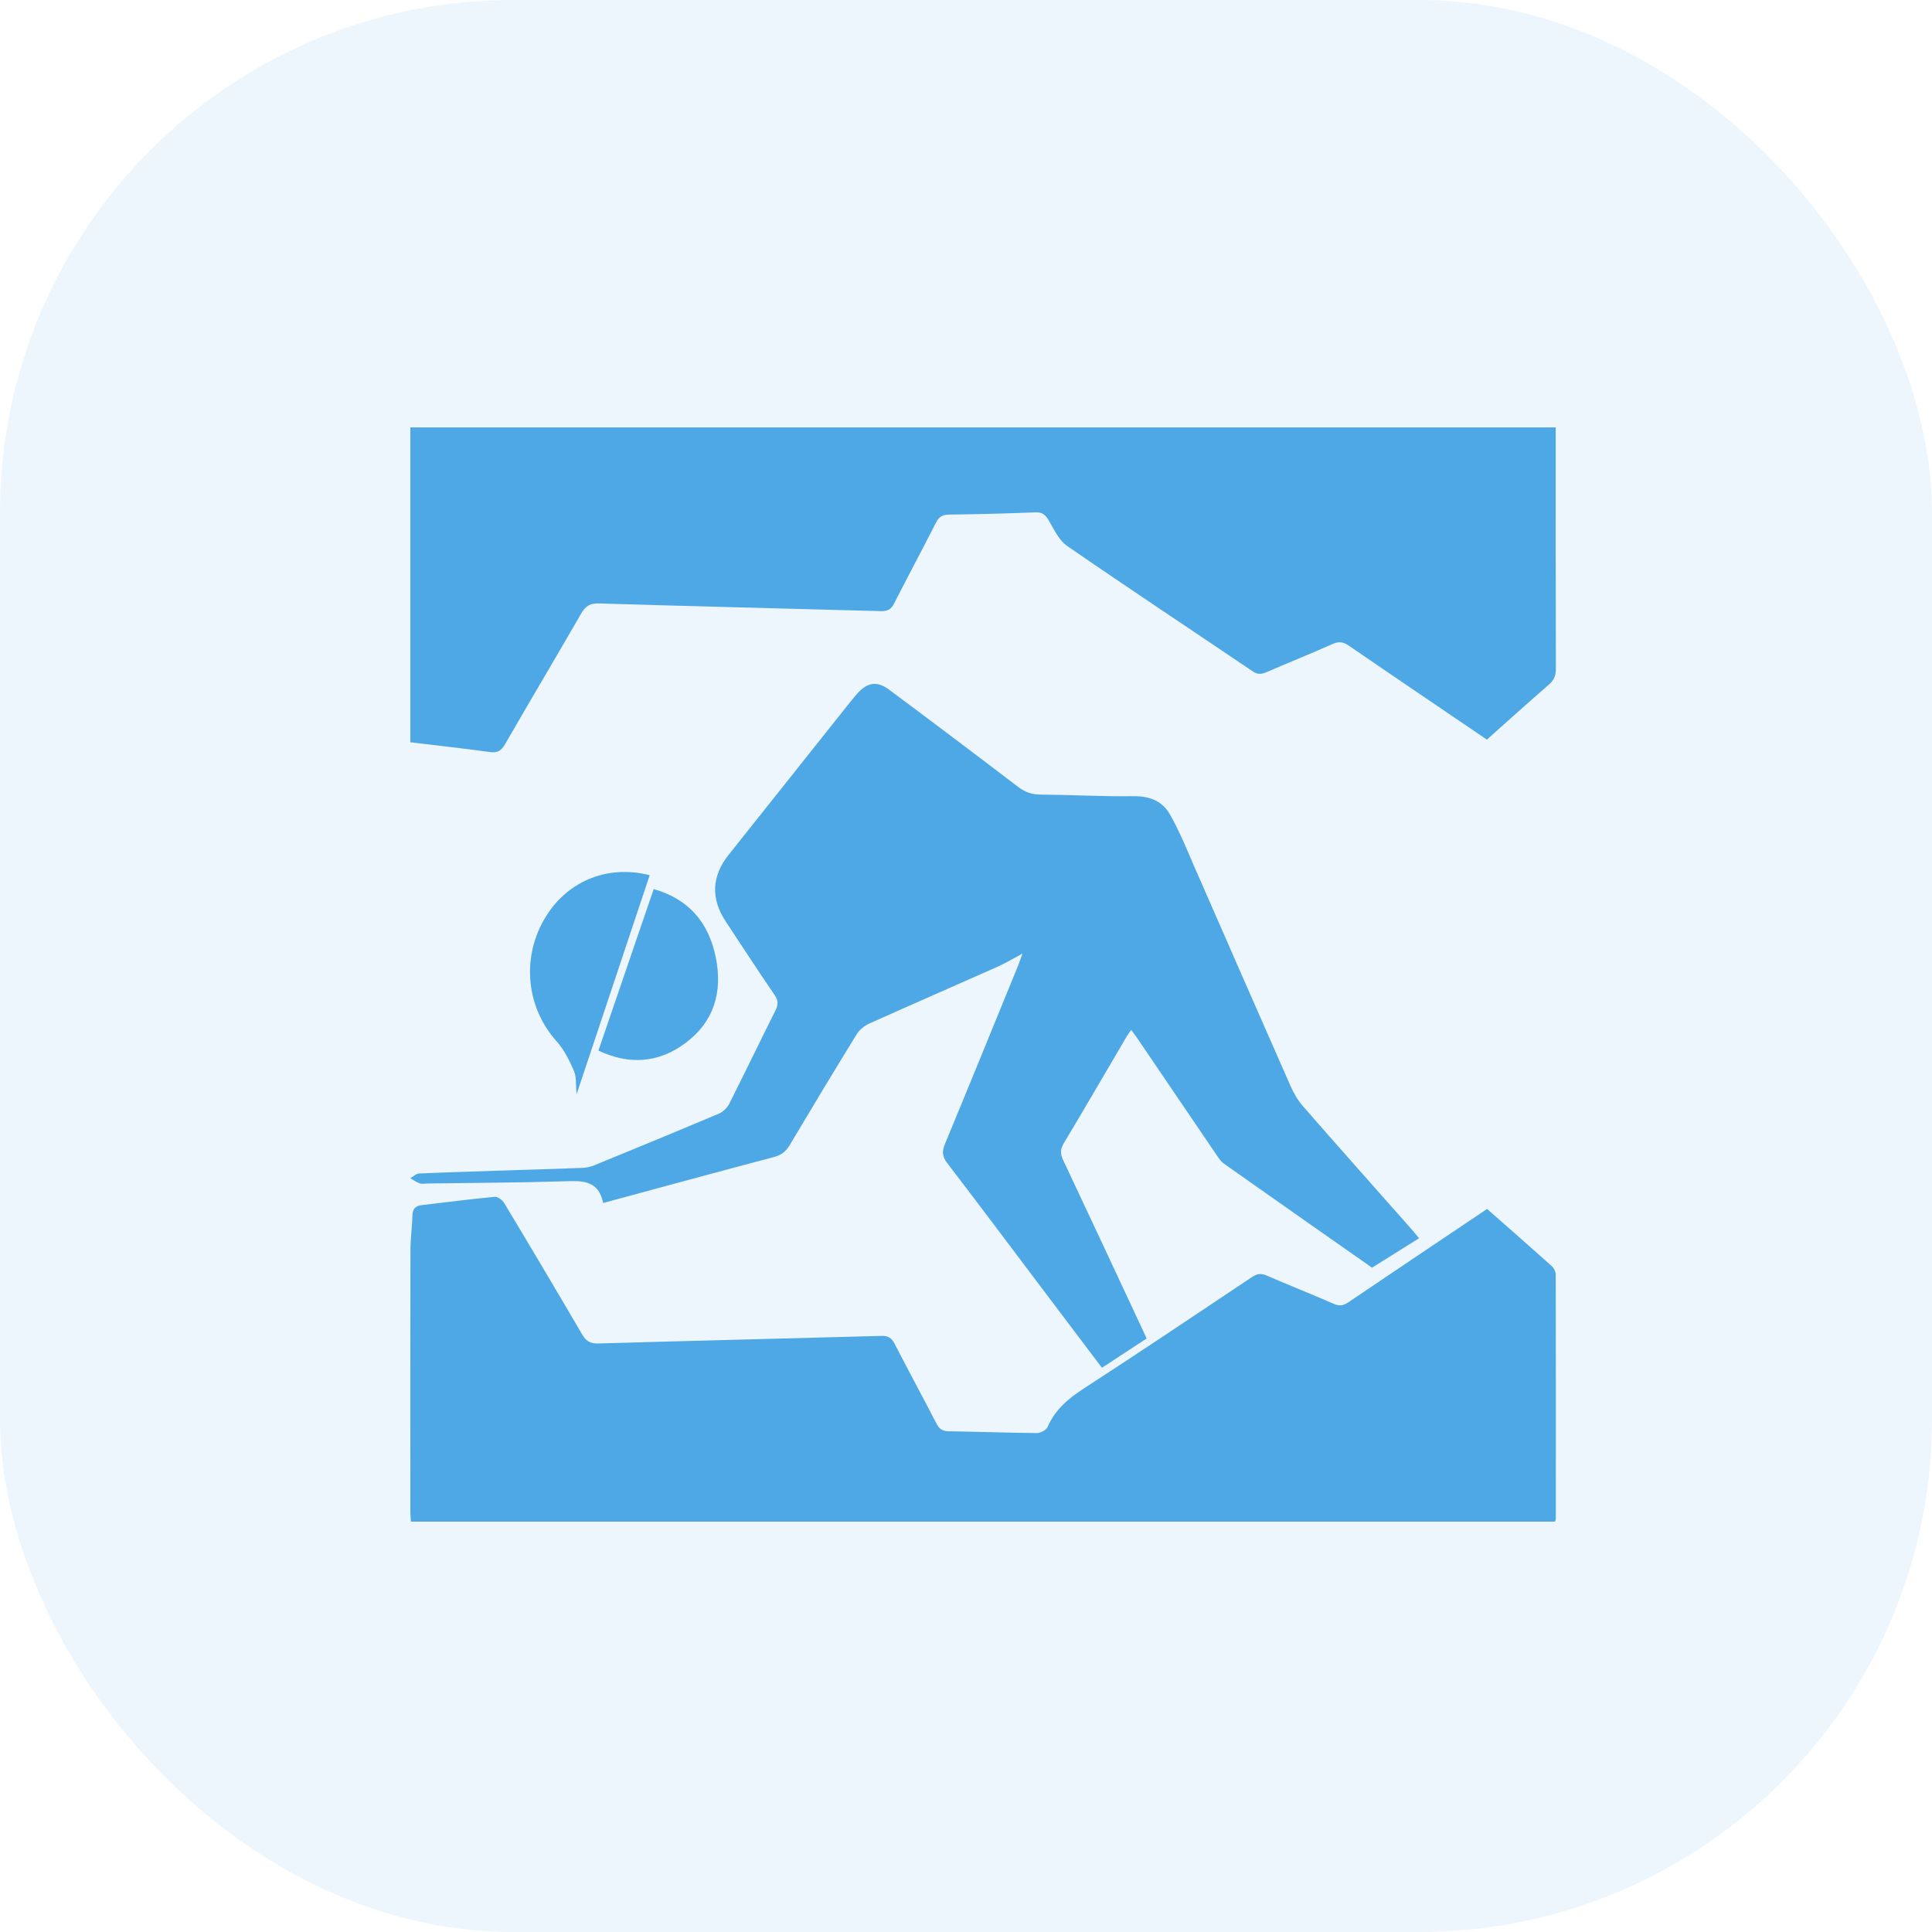 <?xml version="1.0" encoding="UTF-8"?>
<svg width="113px" height="113px" viewBox="0 0 113 113" version="1.1" xmlns="http://www.w3.org/2000/svg" xmlns:xlink="http://www.w3.org/1999/xlink">
    <!-- Generator: Sketch 52.5 (67469) - http://www.bohemiancoding.com/sketch -->
    <title>受限空间安全</title>
    <desc>Created with Sketch.</desc>
    <g id="1.0-" stroke="none" stroke-width="1" fill="none" fill-rule="evenodd">
        <g id="切图" transform="translate(-634, -19)">
            <g id="受限空间安全" transform="translate(634, 19)">
                <g id="分组-11">
                    <rect id="Rectangle-16-Copy-6" fill-opacity="0.1" fill="#4EA9E8" x="0" y="0" width="113" height="113" rx="30"></rect>
                    <g id="shouxiankongjian" transform="translate(24, 25)" fill="#4DA8E5" fill-rule="nonzero">
                        <path d="M66.997,63.808 C66.997,63.862 66.972,63.916 66.95,64 L0.036,64 C0.023,63.82 0.002,63.651 0.002,63.483 C0,58.36 -0.004,53.237 0.007,48.114 C0.008,47.435 0.105,46.755 0.125,46.076 C0.135,45.715 0.294,45.531 0.64,45.49 C2.072,45.318 3.503,45.135 4.938,45.001 C5.114,44.985 5.388,45.194 5.494,45.37 C7.025,47.915 8.54,50.469 10.039,53.032 C10.271,53.429 10.509,53.594 11.005,53.578 C16.517,53.416 22.031,53.289 27.545,53.135 C27.944,53.124 28.144,53.245 28.32,53.587 C29.124,55.149 29.962,56.694 30.769,58.255 C30.931,58.567 31.111,58.71 31.487,58.714 C33.206,58.736 34.925,58.805 36.645,58.818 C36.858,58.82 37.191,58.645 37.268,58.467 C37.706,57.452 38.479,56.803 39.394,56.209 C42.695,54.069 45.961,51.878 49.23,49.691 C49.527,49.494 49.755,49.461 50.085,49.604 C51.386,50.169 52.705,50.69 54.004,51.257 C54.337,51.403 54.567,51.37 54.859,51.172 C57.544,49.353 60.24,47.549 62.978,45.71 C64.267,46.845 65.523,47.943 66.764,49.057 C66.89,49.171 66.992,49.383 66.992,49.55 C67.003,54.303 67,59.055 66.997,63.808 Z" id="路径"></path>
                        <path d="M9.725,39 C9.668,38.424 9.721,37.983 9.57,37.637 C9.304,37.027 8.995,36.395 8.56,35.912 C6.832,33.993 6.491,31.173 7.781,28.855 C9.036,26.599 11.457,25.538 14,26.19 C12.583,30.437 11.182,34.635 9.725,39 Z" id="路径"></path>
                        <path d="M14.234,27 C16.276,27.58 17.444,28.946 17.862,30.98 C18.285,33.034 17.752,34.79 16.049,36.036 C14.483,37.18 12.801,37.29 11,36.449 L14.234,27 L14.234,27 Z" id="路径"></path>
                        <path d="M6.54,43.426 C7.723,43.387 8.907,43.357 10.09,43.306 C10.32,43.297 10.559,43.24 10.773,43.151 C13.202,42.156 15.63,41.158 18.048,40.134 C18.291,40.031 18.536,39.792 18.657,39.552 C19.573,37.739 20.449,35.906 21.36,34.091 C21.536,33.741 21.515,33.502 21.292,33.175 C20.324,31.764 19.394,30.327 18.449,28.9 C17.568,27.569 17.618,26.254 18.614,25 C20.988,22.01 23.367,19.024 25.745,16.037 C25.869,15.882 25.996,15.729 26.128,15.58 C26.714,14.913 27.29,14.808 27.998,15.334 C30.525,17.216 33.042,19.112 35.547,21.023 C35.946,21.327 36.341,21.469 36.842,21.473 C38.657,21.489 40.472,21.592 42.287,21.568 C43.209,21.556 43.955,21.831 44.408,22.599 C44.963,23.541 45.656,25.237 45.756,25.465 C47.658,29.807 49.554,34.152 51.468,38.49 C51.657,38.918 51.899,39.346 52.204,39.695 C54.321,42.121 56.463,44.525 58.595,46.938 C58.724,47.083 58.844,47.236 59,47.423 C58.063,48.009 57.164,48.572 56.249,49.145 C53.348,47.111 50.46,45.091 47.581,43.058 C47.395,42.927 47.261,42.709 47.128,42.514 C45.583,40.244 44.043,37.971 42.5,35.699 C42.401,35.552 42.291,35.414 42.162,35.24 C42.065,35.377 41.98,35.483 41.912,35.598 C40.682,37.692 39.463,39.793 38.215,41.877 C38.002,42.231 38.014,42.497 38.184,42.856 C39.757,46.189 41.313,49.53 42.874,52.869 C42.932,52.994 42.988,53.119 43.065,53.287 C42.194,53.857 41.342,54.416 40.45,55 C39.406,53.618 38.389,52.273 37.374,50.927 C35.386,48.292 33.408,45.648 31.401,43.027 C31.1,42.635 31.093,42.332 31.274,41.898 C32.716,38.418 34.135,34.929 35.561,31.442 C35.633,31.264 35.692,31.08 35.802,30.774 C35.25,31.068 34.819,31.332 34.362,31.535 C31.857,32.651 29.342,33.743 26.84,34.868 C26.558,34.994 26.27,35.228 26.109,35.489 C24.782,37.641 23.478,39.807 22.185,41.98 C21.967,42.347 21.705,42.556 21.289,42.667 C17.992,43.54 14.701,44.436 11.276,45.361 C11.003,44.009 10.045,44.059 9.006,44.092 C6.343,44.176 3.679,44.182 1.015,44.22 C0.857,44.222 0.687,44.259 0.544,44.211 C0.352,44.147 0.181,44.016 0,43.914 C0.169,43.817 0.334,43.643 0.506,43.636 C2.517,43.551 4.528,43.491 6.54,43.425 L6.54,43.426 Z" id="路径"></path>
                        <path d="M66.588,15.045 C65.381,16.092 64.195,17.164 62.966,18.259 C60.242,16.409 57.56,14.597 54.891,12.764 C54.561,12.538 54.305,12.504 53.933,12.67 C52.654,13.241 51.352,13.761 50.066,14.318 C49.77,14.445 49.55,14.457 49.261,14.261 C45.647,11.816 42.007,9.409 38.415,6.932 C37.935,6.601 37.652,5.963 37.335,5.432 C37.144,5.111 36.97,4.949 36.561,4.966 C34.882,5.037 33.201,5.076 31.521,5.097 C31.135,5.101 30.922,5.214 30.744,5.567 C29.943,7.15 29.1,8.712 28.297,10.293 C28.119,10.644 27.912,10.756 27.517,10.744 C22.022,10.59 16.526,10.465 11.031,10.294 C10.477,10.277 10.231,10.472 9.98,10.907 C8.512,13.452 7.01,15.977 5.543,18.522 C5.325,18.9 5.109,19.048 4.663,18.987 C3.118,18.775 1.568,18.604 0,18.414 L0,0 L66.991,0 L66.991,0.593 C66.991,5.108 66.987,9.623 67,14.138 C67.001,14.529 66.883,14.79 66.588,15.045 Z" id="路径"></path>
                    </g>
                </g>
            </g>
        </g>
    </g>
</svg>